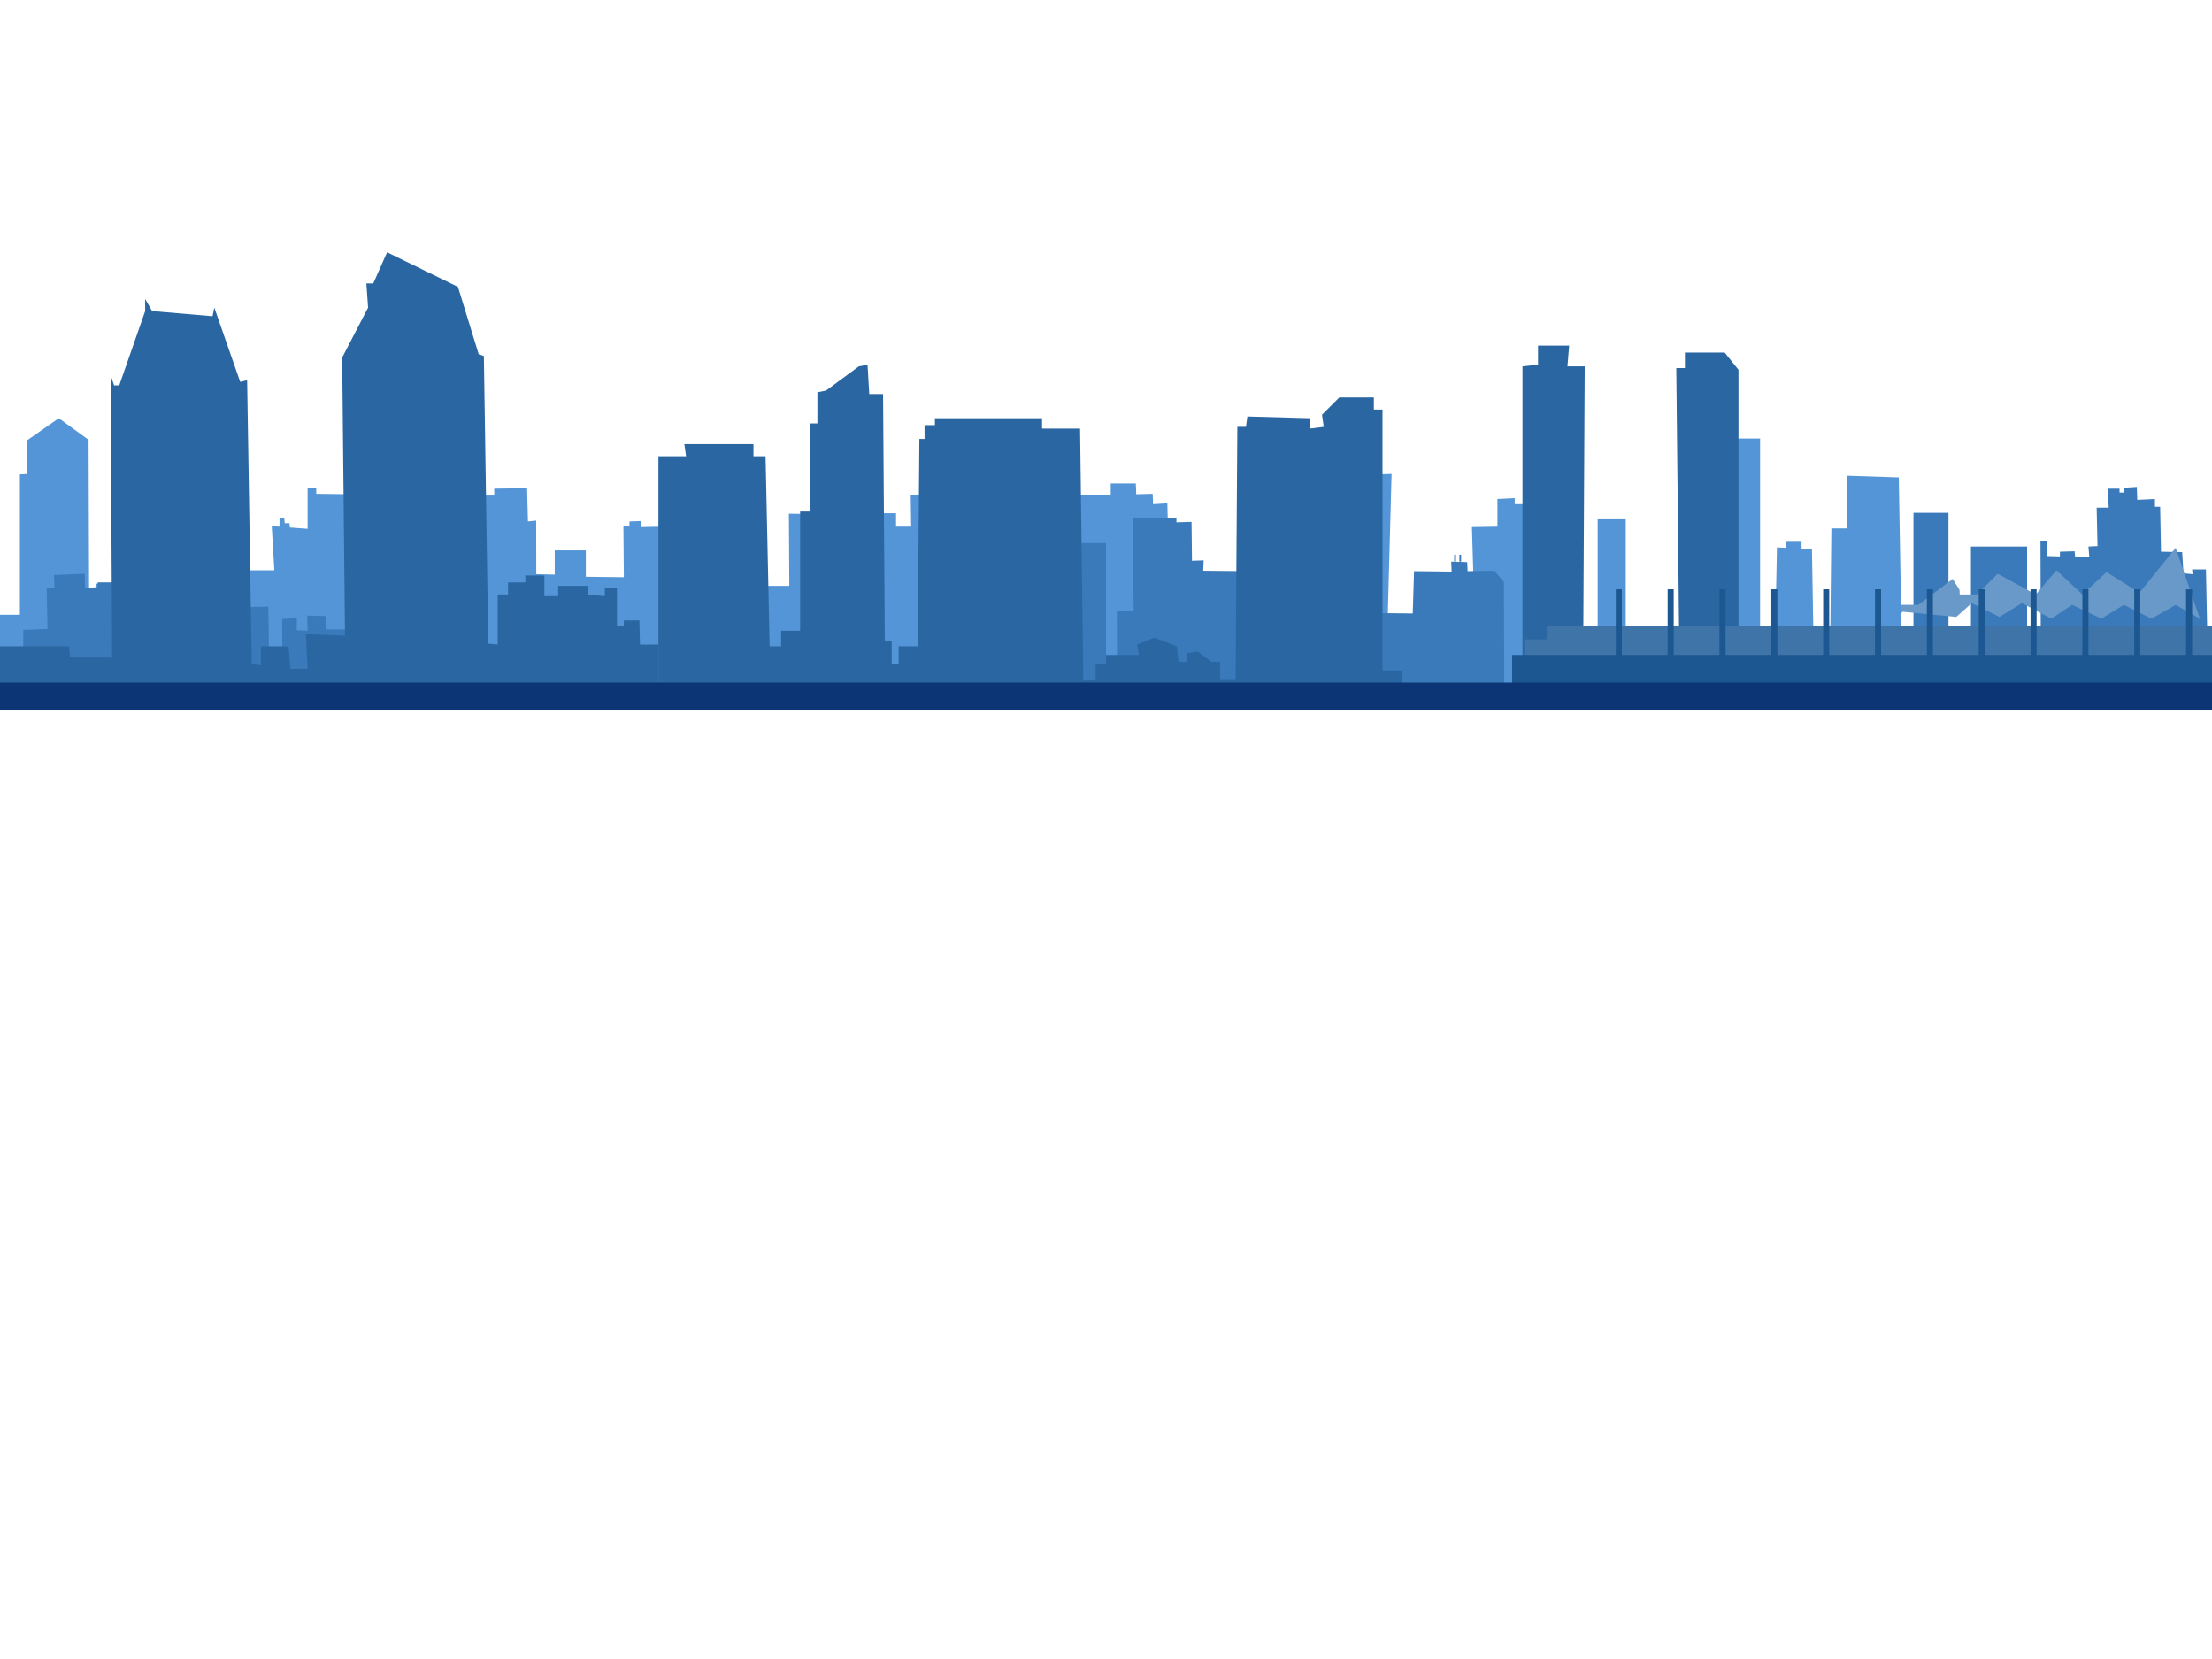 <svg id="svg_city_content" width="100%" height="50%" overflow="visible" xmlns="http://www.w3.org/2000/svg" xmlns:se="http://svg-edit.googlecode.com" xmlns:xlink="http://www.w3.org/1999/xlink" viewBox="0 -140 1280 960">
<g style="pointer-events:all" display="inline">
  <title style="pointer-events:inherit">Layer 1</title>
  <path fill="#5395D6" stroke="#5395D6" stroke-width="0" stroke-dasharray="null" stroke-linejoin="null" stroke-linecap="null" style="pointer-events:inherit" d="M0,226 L-1.5,226 L-1.5,215.75 L11.5,215.75 L11.5,134.5 L15.75,134.25 L15.75,114.75 L34,102 L51.25,114.5 L51.75,266.25 L-17,265.75 L-17,226 Z" id="svg_163"/>
  <path fill="#5395D6" stroke="#5395D6" stroke-width="0" stroke-dasharray="null" stroke-linejoin="null" stroke-linecap="null" style="pointer-events:inherit" d="M55.5,197.75 L88.5,197.75 L89.5,266.5 L51.5,265.75 L51.25,201.25 L55.5,201.25 L55.5,197.75 Z" id="svg_164"/>
  <path fill="#5395D6" stroke="#5395D6" stroke-width="0" stroke-dasharray="null" stroke-linejoin="null" stroke-linecap="null" style="pointer-events:inherit" d="M140.25,266 L139.5,190 L158.75,190 L157.25,164.5 L161.75,164.75 L161.75,160 L164.5,159.75 L164.75,162.75 L167.5,162.75 L167.75,165.25 L178,166 L178,142.5 L183,142.5 L183,145.75 L203.25,146 L204,265.75 L140.25,266 Z" id="svg_165"/>
  <path fill="#5395D6" stroke="#5395D6" stroke-width="0" stroke-dasharray="null" stroke-linejoin="null" stroke-linecap="null" style="pointer-events:inherit" d="M273.25,146.75 L286,146.75 L286,142.75 L305,142.5 L305.5,161.75 L310.25,161.25 L310.5,266.25 L271.75,265 L273.25,146.75 Z" id="svg_166"/>
  <path fill="#5395D6" stroke="#5395D6" stroke-width="0" stroke-dasharray="null" stroke-linejoin="null" stroke-linecap="null" style="pointer-events:inherit" d="M310.25,192.25 L321,192.5 L321,178.5 L339,178.5 L339,193.75 L361,194 L360.75,164.5 L364.25,164.5 L364.25,161.75 L371,161.5 L370.75,165 L383.5,164.75 L386.75,267.5 L310.5,266.25 L310.25,192.25 Z" id="svg_167"/>
  <path fill="#5395D6" stroke="#5395D6" stroke-width="0" stroke-dasharray="null" stroke-linejoin="null" stroke-linecap="null" style="pointer-events:inherit" d="M443.75,199 L456.75,199 L456.5,157.25 L471,157.5 L470,267 L442.25,267.5 L443.75,199 Z" id="svg_168"/>
  <path fill="#5395D6" stroke="#5395D6" stroke-width="0" stroke-dasharray="null" stroke-linejoin="null" stroke-linecap="null" style="pointer-events:inherit" d="M498.5,157 L518.5,157 L518.5,164.75 L527.25,164.75 L527,146.25 L538.25,146.25 L538.5,154.5 L555,154.75 L558.25,267 L497.25,266.5 L498.5,157 Z" id="svg_169"/>
  <path fill="#5395D6" stroke="#5395D6" stroke-width="0" stroke-dasharray="null" stroke-linejoin="null" stroke-linecap="null" style="pointer-events:inherit" d="M614.25,146 L642.75,146.75 L642.75,139.75 L657.25,139.75 L657.5,146 L667,145.75 L667.25,151.75 L675.5,151.25 L678.25,267.25 L610.5,267.25 L614.25,146 Z" id="svg_170"/>
  <path fill="#5395D6" stroke="#5395D6" stroke-width="0" stroke-dasharray="null" stroke-linejoin="null" stroke-linecap="null" style="pointer-events:inherit" d="M805.25,134.25 L784.25,134.75 L785.25,266.5 L801.75,264.75 L805.25,134.25 Z" id="svg_171"/>
  <path fill="#5395D6" stroke="#4985c1" stroke-width="0" stroke-dasharray="null" stroke-linejoin="null" stroke-linecap="null" style="pointer-events:inherit" d="M851.75,165 L866.5,164.75 L866.5,148.75 L876.5,148.25 L876.5,151.75 L891,151.75 L893,265.75 L854.75,265.75 L851.75,165 Z" id="svg_172"/>
  <rect fill="#5395D6" stroke="#4985c1" stroke-width="0" stroke-dasharray="null" stroke-linejoin="null" stroke-linecap="null" style="pointer-events:inherit" x="924.5" y="160.5" width="16.25" height="106" id="svg_173"/>
  <rect fill="#5395D6" stroke="#4985c1" stroke-width="0" stroke-dasharray="null" stroke-linejoin="null" stroke-linecap="null" style="pointer-events:inherit" x="992.25" y="113.75" width="26.25" height="152.75" id="svg_174"/>
  <path fill="#5395D6" stroke="#4985c1" stroke-width="0" stroke-dasharray="null" stroke-linejoin="null" stroke-linecap="null" style="pointer-events:inherit" d="M1028.25,176.75 L1033.5,177 L1033.5,173.5 L1042.5,173.5 L1042.5,177.5 L1048.5,177.5 L1050,266.25 L1026.5,266 L1028.25,176.75 Z" id="svg_175"/>
  <path fill="#5395D6" stroke="#4985c1" stroke-width="0" stroke-dasharray="null" stroke-linejoin="null" stroke-linecap="null" style="pointer-events:inherit" d="M1059.75,165.75 L1069,165.75 L1068.75,135.25 L1098.75,136.25 L1101,265 L1058.75,264 L1059.75,165.75 Z" id="svg_176"/>
</g>

<g style="pointer-events:none" display="inline">
  <title style="pointer-events:inherit">Layer 2</title>
  <path fill="#3A7ABA" stroke="#3A7ABA" stroke-width="0" stroke-dasharray="null" stroke-linejoin="null" stroke-linecap="null" style="pointer-events:inherit" d="M13.5,224.5 L27.5,224 L27,200 L31.5,200.25 L31.25,192.75 L49,192 L49.25,200.25 L56.5,199.75 L56.5,197 L65,197 L65.5,266.5 L13.25,265.25 L13.5,224.5 Z" id="svg_177"/>
  <path fill="#3A7ABA" stroke="#3A7ABA" stroke-width="0" stroke-dasharray="null" stroke-linejoin="null" stroke-linecap="null" style="pointer-events:inherit" d="M135.75,211.5 L155.25,211 L156,256.25 L163.5,256 L163.25,218.25 L171.75,217.75 L171.75,224.75 L178,225 L177.75,216.25 L188.75,216.5 L189,224.25 L201.25,224.25 L201.25,265.5 L132.5,264.5 L135.75,211.5 Z" id="svg_178"/>
  <rect fill="#3A7ABA" stroke="#3A7ABA" stroke-width="0" stroke-dasharray="null" stroke-linejoin="null" stroke-linecap="null" style="pointer-events:inherit" x="612.75" y="174.25" width="27.25" height="91.25" id="svg_179"/>
  <path fill="#3A7ABA" stroke="#3A7ABA" stroke-width="0" stroke-dasharray="null" stroke-linejoin="null" stroke-linecap="null" style="pointer-events:inherit" d="M646.25,213.5 L656,213.5 L655.5,159.75 L680.75,159.5 L680.75,162.25 L689.5,162 L689.75,184.5 L696.5,184.25 L696.25,190.25 L721,190.5 L721,266.25 L646.5,266 L646.25,213.5 Z" id="svg_180"/>
  <path fill="#3A7ABA" stroke="#3A7ABA" stroke-width="0" stroke-dasharray="null" stroke-linejoin="null" stroke-linecap="null" style="pointer-events:inherit" d="M818.25,190.5 L840,190.75 L839.75,185 L849,185.25 L849.25,190.5 L864.75,190.25 L870.25,196.75 L870.5,265.25 L795.25,264.5 L795.75,214.75 L817.5,215 L818.25,190.5 Z" id="svg_181"/>
  <line fill="none" stroke="#3A7ABA" stroke-dasharray="null" stroke-linejoin="null" stroke-linecap="null" style="pointer-events:inherit" x1="842" y1="181" x2="842" y2="185" id="svg_182"/>
  <line fill="none" stroke="#3A7ABA" stroke-dasharray="null" stroke-linejoin="null" stroke-linecap="null" style="pointer-events:inherit" x1="845" y1="181" x2="845" y2="185" id="svg_183"/>
  <rect fill="#3d6ea0" stroke="#3A7ABA" stroke-width="0" stroke-dasharray="null" stroke-linejoin="null" stroke-linecap="null" style="pointer-events:inherit" x="1107" y="158" width="0.25" height="0" id="svg_184"/>
  <rect fill="#3A7ABA" stroke="#3A7ABA" stroke-width="0" stroke-dasharray="null" stroke-linejoin="null" stroke-linecap="null" style="pointer-events:inherit" x="1107.25" y="156.75" width="20.25" height="105.5" id="svg_185"/>
  <rect fill="#3A7ABA" stroke="#3A7ABA" stroke-width="0" stroke-dasharray="null" stroke-linejoin="null" stroke-linecap="null" style="pointer-events:inherit" x="1140.5" y="176.25" width="32.5" height="85" id="svg_186"/>
  <path fill="#3A7ABA" stroke="#3A7ABA" stroke-width="0" stroke-dasharray="null" stroke-linejoin="null" stroke-linecap="null" style="pointer-events:inherit" d="M1181,263 L1180.75,173.25 L1184.25,173 L1184.5,181.75 L1192,182 L1192,179.25 L1200.5,179 L1200.75,182 L1209,182.25 L1208.5,176.25 L1213.75,176 L1213.25,153.75 L1220.25,153.75 L1219.5,142.75 L1226.5,142.75 L1226.5,145 L1229,145 L1229,142.25 L1236.5,141.75 L1236.75,149.25 L1247,148.75 L1247,153.25 L1250,153.25 L1250.5,179.25 L1262.75,179.5 L1263.5,191.75 L1268.75,192.25 L1268.5,189.5 L1276.5,189.5 L1278,263.5 L1181,263 Z" id="svg_187"/>
</g>

<g style="pointer-events:none">
  <title style="pointer-events:inherit">Layer 3</title>
  <path fill="#2A66A2" stroke="#2A66A2" stroke-width="0" stroke-dasharray="null" stroke-linejoin="null" stroke-linecap="null" style="pointer-events:inherit" d="M0,254 L-11,253.5 L-12,234 L40,234 L40.5,240.5 L70.5,240.5 L70.5,264 L-21.5,264.5 L-19.5,254 Z" id="svg_205"/>
  <path fill="#2A66A2" stroke="#2A66A2" stroke-width="0" stroke-dasharray="null" stroke-linejoin="null" stroke-linecap="null" style="pointer-events:inherit" d="M65,263 L64,77 L66,83 L69,83 L84,40 L84,33 L88,40 L123,43 L124,38 L139,81 L143,80 L146,265 Z" id="svg_206"/>
  <path fill="#2A66A2" stroke="#2A66A2" stroke-width="0" stroke-dasharray="null" stroke-linejoin="null" stroke-linecap="null" style="pointer-events:inherit" d="M144,244 L151,245 L151,234 L167,234 L168,247 L178,247 L177,227 L203,228 L203,264 L143,264 Z" id="svg_207"/>
  <path fill="#2A66A2" stroke="#2A66A2" stroke-width="0" stroke-dasharray="null" stroke-linejoin="null" stroke-linecap="null" style="pointer-events:inherit" d="M200,263 L198,66.897 L213,38 L212,24 L216,24 L224,6 L265,26 L277,65 L280,66 L283,264 Z" id="svg_208"/>
  <path fill="#2A66A2" stroke="#2A66A2" stroke-width="0" stroke-dasharray="null" stroke-linejoin="null" stroke-linecap="null" style="pointer-events:inherit" d="M276,232 L288,232.955 L288,204 L294,204 L294,197 L304,197 L304,193 L315,193 L315,205 L323,205 L323,199 L340,199 L340,204 L350,205 L350,200 L357,200 L357,222 L361,222 L361,219 L370,219 L371,264 L275,264 L276,232 Z" id="svg_210"/>
  <rect fill="#2A66A2" stroke="#2A66A2" stroke-width="0" stroke-dasharray="null" stroke-linejoin="null" stroke-linecap="null" style="pointer-events:inherit" x="369" y="233" width="12" height="30" id="svg_211"/>
  <path fill="#2A66A2" stroke="#2A66A2" stroke-width="0" stroke-dasharray="null" stroke-linejoin="null" stroke-linecap="null" style="pointer-events:inherit" d="M381,263 L381,124 L397,124 L396,117 L436,117 L436,124 L443,124 L446,264 L381,263 Z" id="svg_213"/>
  <path fill="#2A66A2" stroke="#2A66A2" stroke-width="0" stroke-dasharray="null" stroke-linejoin="null" stroke-linecap="null" style="pointer-events:inherit" d="M444,234 L452,234 L452,225 L463,225 L463,156 L469,156 L469,105 L473,105 L473,87 L478,86 L497,72 L502,71 L503,88 L511,88 L512,231 L516,231 L516,244 L521,244 L522,264 L444,264 L444,233 Z" id="svg_214"/>
  <path fill="#2A66A2" stroke="#2A66A2" stroke-width="0" stroke-dasharray="null" stroke-linejoin="null" stroke-linecap="null" style="pointer-events:inherit" d="M520,234 L531,234 L532,114 L535,114 L535,106 L541,106 L541,102 L603,102 L603,108 L625,108 L627,265 L520,265 L520,234 Z" id="svg_215"/>
  <path fill="#2A66A2" stroke="#2A66A2" stroke-width="0" stroke-dasharray="null" stroke-linejoin="null" stroke-linecap="null" style="pointer-events:inherit" d="M626,254 L634,253 L634,244 L640,244 L640,239 L659,239 L658,233 L668,229 L681,234 L682,243 L687,243 L687,238 L693,237 L701,243 L706,243 L706,263 L626,264 L626,254 Z" id="svg_216"/>
  <path fill="#2A66A2" stroke="#2A66A2" stroke-width="0" stroke-dasharray="null" stroke-linejoin="null" stroke-linecap="null" style="pointer-events:inherit" d="M706,253 L715,253 L716,107 L721,107 L721.795,101 L758,102 L758,108 L766,107 L765,100 L775,90 L795,90 L795,97 L800,97 L800,248 L811,248 L811,256 L814,263 L705,263 L706,253 Z" id="svg_217"/>
  <path fill="#2A66A2" stroke="#2A66A2" stroke-width="0" stroke-dasharray="null" stroke-linejoin="null" stroke-linecap="null" style="pointer-events:inherit" d="M881,262 L881,72 L890,71 L890,60 L908,60 L907,72 L917,72 L916,262 L881,262 Z" id="svg_218"/>
  <path fill="#2A66A2" stroke="#2A66A2" stroke-width="0" stroke-dasharray="null" stroke-linejoin="null" stroke-linecap="null" style="pointer-events:inherit" d="M972,262 L970,73 L975,73 L975,64 L998,64 L1006,74 L1006,262 L972,262 Z" id="svg_219"/>
</g>

<g style="pointer-events:none" display="inline">
  <title style="pointer-events:inherit">Layer 4</title>
  <path fill="#3f74a8" stroke="#3e6fa0" stroke-width="0" stroke-dasharray="null" stroke-linejoin="null" stroke-linecap="null" style="pointer-events:inherit" d="M882,240 L882,230 L895,230 L895,222 L1280,222 L1280,240 L882,240 Z" id="svg_204"/>
  
  <path fill="#6899c9" stroke="#3e6fa0" stroke-width="0" stroke-dasharray="null" stroke-linejoin="null" stroke-linecap="null" style="pointer-events:inherit" d="M1100,215 L1100,210 L1110,210 L1130,195 C1134,202 1134,200 1134,204 C1144,204 1144,204 1144,204 C1156,192 1156,192 1156,192 C1178,204 1178,204 1178,204 C1190,190 1190,190 1190,190 C1205,204 1205,204 1205,204 C1219,191 1219,191 1219,191 C1238,203 1238,203 1238,203 C1259,177 1259,177 1259,177 L1273,218 L1259,210 L1245,218 L1229,210 L1216,218 L1199,210 L1187,218 L1170,209 L1157,217 L1141,209 L1132,217 L1101,214 Z" id="svg_190"/>
  <rect fill="#1C5791" stroke="#1C5791" stroke-width="0" stroke-dasharray="null" stroke-linejoin="null" stroke-linecap="null" style="pointer-events:inherit" x="935" y="201" width="3.5" height="40" id="svg_191"/>
  <rect fill="#1C5791" stroke="#1A5090" stroke-width="0" stroke-dasharray="null" stroke-linejoin="null" stroke-linecap="null" style="pointer-events:inherit" x="965" y="201" width="3.5" height="40" id="svg_193"/>
  <rect fill="#1C5791" stroke="#1A5090" stroke-width="0" stroke-dasharray="null" stroke-linejoin="null" stroke-linecap="null" style="pointer-events:inherit" x="995" y="201" width="3.5" height="40" id="svg_194"/>
  <rect fill="#1C5791" stroke="#1A5090" stroke-width="0" stroke-dasharray="null" stroke-linejoin="null" stroke-linecap="null" style="pointer-events:inherit" x="1025" y="201" width="3.5" height="40" id="svg_195"/>
  <rect fill="#1C5791" stroke="#1A5090" stroke-width="0" stroke-dasharray="null" stroke-linejoin="null" stroke-linecap="null" style="pointer-events:inherit" x="1055" y="201" width="3.5" height="40" id="svg_196"/>
  <rect fill="#1C5791" stroke="#1A5090" stroke-width="0" stroke-dasharray="null" stroke-linejoin="null" stroke-linecap="null" style="pointer-events:inherit" x="1085" y="201" width="3.5" height="40" id="svg_197"/>
  <rect fill="#1C5791" stroke="#1C5791" stroke-width="0" stroke-dasharray="null" stroke-linejoin="null" stroke-linecap="null" style="pointer-events:inherit" x="1115" y="201" width="3.5" height="40" id="svg_198"/>
  <rect fill="#1C5791" stroke="#1C5791" stroke-width="0" stroke-dasharray="null" stroke-linejoin="null" stroke-linecap="null" style="pointer-events:inherit" x="1145" y="201" width="3.5" height="40" id="svg_199"/>
  <rect fill="#1C5791" stroke="#1C5791" stroke-width="0" stroke-dasharray="null" stroke-linejoin="null" stroke-linecap="null" style="pointer-events:inherit" x="1175" y="201" width="3.5" height="40" id="svg_200"/>
  <rect fill="#1C5791" stroke="#1C5791" stroke-width="0" stroke-dasharray="null" stroke-linejoin="null" stroke-linecap="null" style="pointer-events:inherit" x="1205" y="201" width="3.5" height="40" id="svg_201"/>
  <rect fill="#1C5791" stroke="#1C5791" stroke-width="0" stroke-dasharray="null" stroke-linejoin="null" stroke-linecap="null" style="pointer-events:inherit" x="1235" y="201" width="3.5" height="40" id="svg_202"/>
  <rect fill="#1C5791" stroke="#1C5791" stroke-width="0" stroke-dasharray="null" stroke-linejoin="null" stroke-linecap="null" style="pointer-events:inherit" x="1265" y="201" width="3.5" height="40" id="svg_203"/>
  <rect fill="#1C5791" stroke="#1C5791" stroke-width="0" stroke-dasharray="null" stroke-linejoin="null" stroke-linecap="null" style="pointer-events:inherit" x="875" y="239" width="410" height="25" id="svg_188"/>
</g>

<g style="pointer-events:none">
  <title style="pointer-events:inherit">Black Border</title>
  <rect fill="#0C3575" stroke="#0C3575" stroke-width="0" stroke-dasharray="null" stroke-linejoin="null" stroke-linecap="null" style="pointer-events:inherit" x="0" y="255" width="100%" height="16" id="svg_220"/>
</g>
</svg>